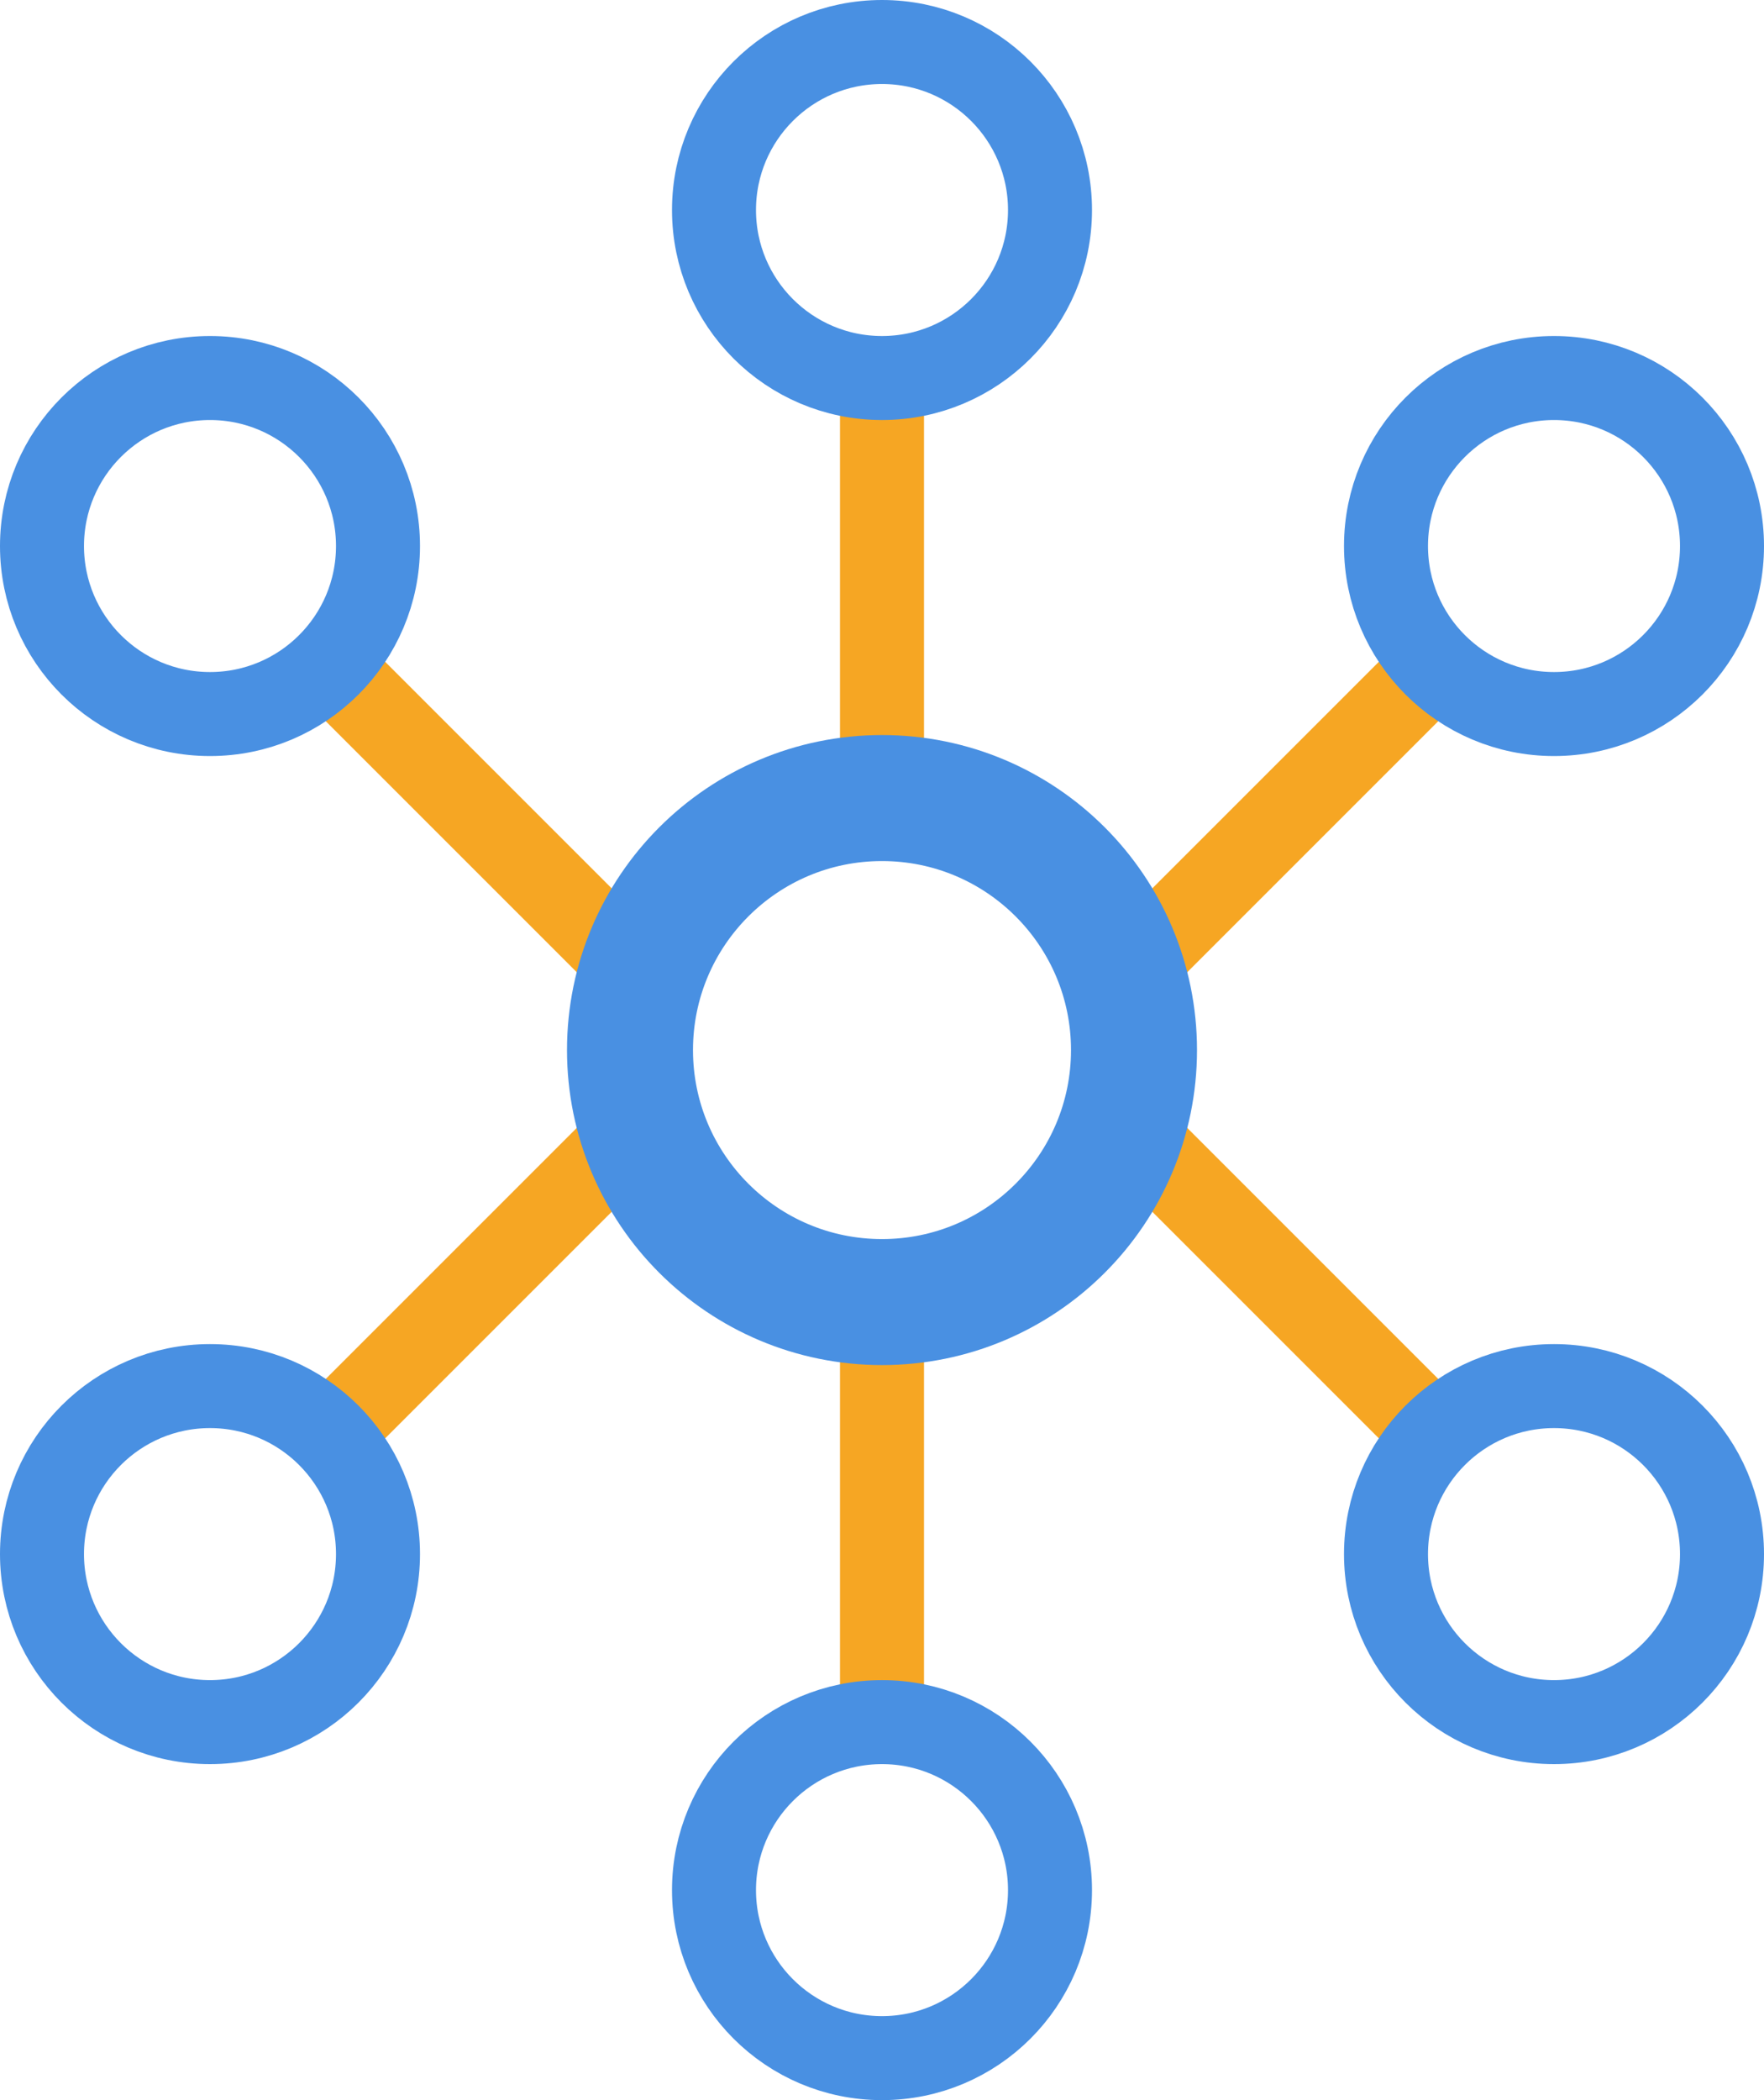 <?xml version="1.0" encoding="UTF-8" standalone="no"?>
<svg width="168px" height="200px" viewBox="0 0 168 200" version="1.1" xmlns="http://www.w3.org/2000/svg" xmlns:xlink="http://www.w3.org/1999/xlink" xmlns:sketch="http://www.bohemiancoding.com/sketch/ns">
    <!-- Generator: Sketch 3.4.4 (17248) - http://www.bohemiancoding.com/sketch -->
    <title>logo</title>
    <desc>Created with Sketch.</desc>
    <defs></defs>
    <g id="Page-1" stroke="none" stroke-width="1" fill="none" fill-rule="evenodd" sketch:type="MSPage">
        <g id="logo" sketch:type="MSLayerGroup" transform="translate(4, 4)">
            <g id="Down" transform="translate(80, 156) scale(-1, -1) translate(-80, -156) translate(64, 120)" stroke-width="8" sketch:type="MSShapeGroup">
                <path d="M16,72 L16,38.04" id="Line" stroke="#F6A623" stroke-linecap="square"></path>
                <circle id="Oval-2" stroke="#4990E2" cx="16" cy="16" r="16"></circle>
            </g>
            <g id="Up" transform="translate(64, 0)" stroke-width="8" sketch:type="MSShapeGroup">
                <path d="M16,72 L16,38.04" id="Line" stroke="#F6A623" stroke-linecap="square"></path>
                <circle id="Oval-2" stroke="#4990E2" cx="16" cy="16" r="16"></circle>
            </g>
            <g id="45-degree-R" transform="translate(100, 32)" stroke-width="8" sketch:type="MSShapeGroup">
                <path d="M4,95.028 L28,71.028" id="Line" stroke="#F6A623" stroke-linecap="square" transform="translate(16, 83.514) scale(1, -1) translate(-16, -83.514) "></path>
                <path d="M4,56 L28,32" id="Line" stroke="#F6A623" stroke-linecap="square"></path>
                <circle id="Oval-2" stroke="#4990E2" cx="44" cy="16" r="16"></circle>
                <circle id="Oval-2" stroke="#4990E2" cx="44" cy="112" r="16"></circle>
            </g>
            <g id="45-degree-L" transform="translate(30, 96) scale(-1, 1) translate(-30, -96) translate(0, 32)" stroke-width="8" sketch:type="MSShapeGroup">
                <path d="M4,95.028 L28,71.028" id="Line" stroke="#F6A623" stroke-linecap="square" transform="translate(16, 83.514) scale(1, -1) translate(-16, -83.514) "></path>
                <path d="M4,56 L28,32" id="Line" stroke="#F6A623" stroke-linecap="square"></path>
                <circle id="Oval-2" stroke="#4990E2" cx="44" cy="16" r="16"></circle>
                <circle id="Oval-2" stroke="#4990E2" cx="44" cy="112" r="16"></circle>
            </g>
            <circle id="Oval-c" stroke="#4990E2" stroke-width="12" sketch:type="MSShapeGroup" cx="80" cy="96" r="24"></circle>
        </g>
    </g>
</svg>